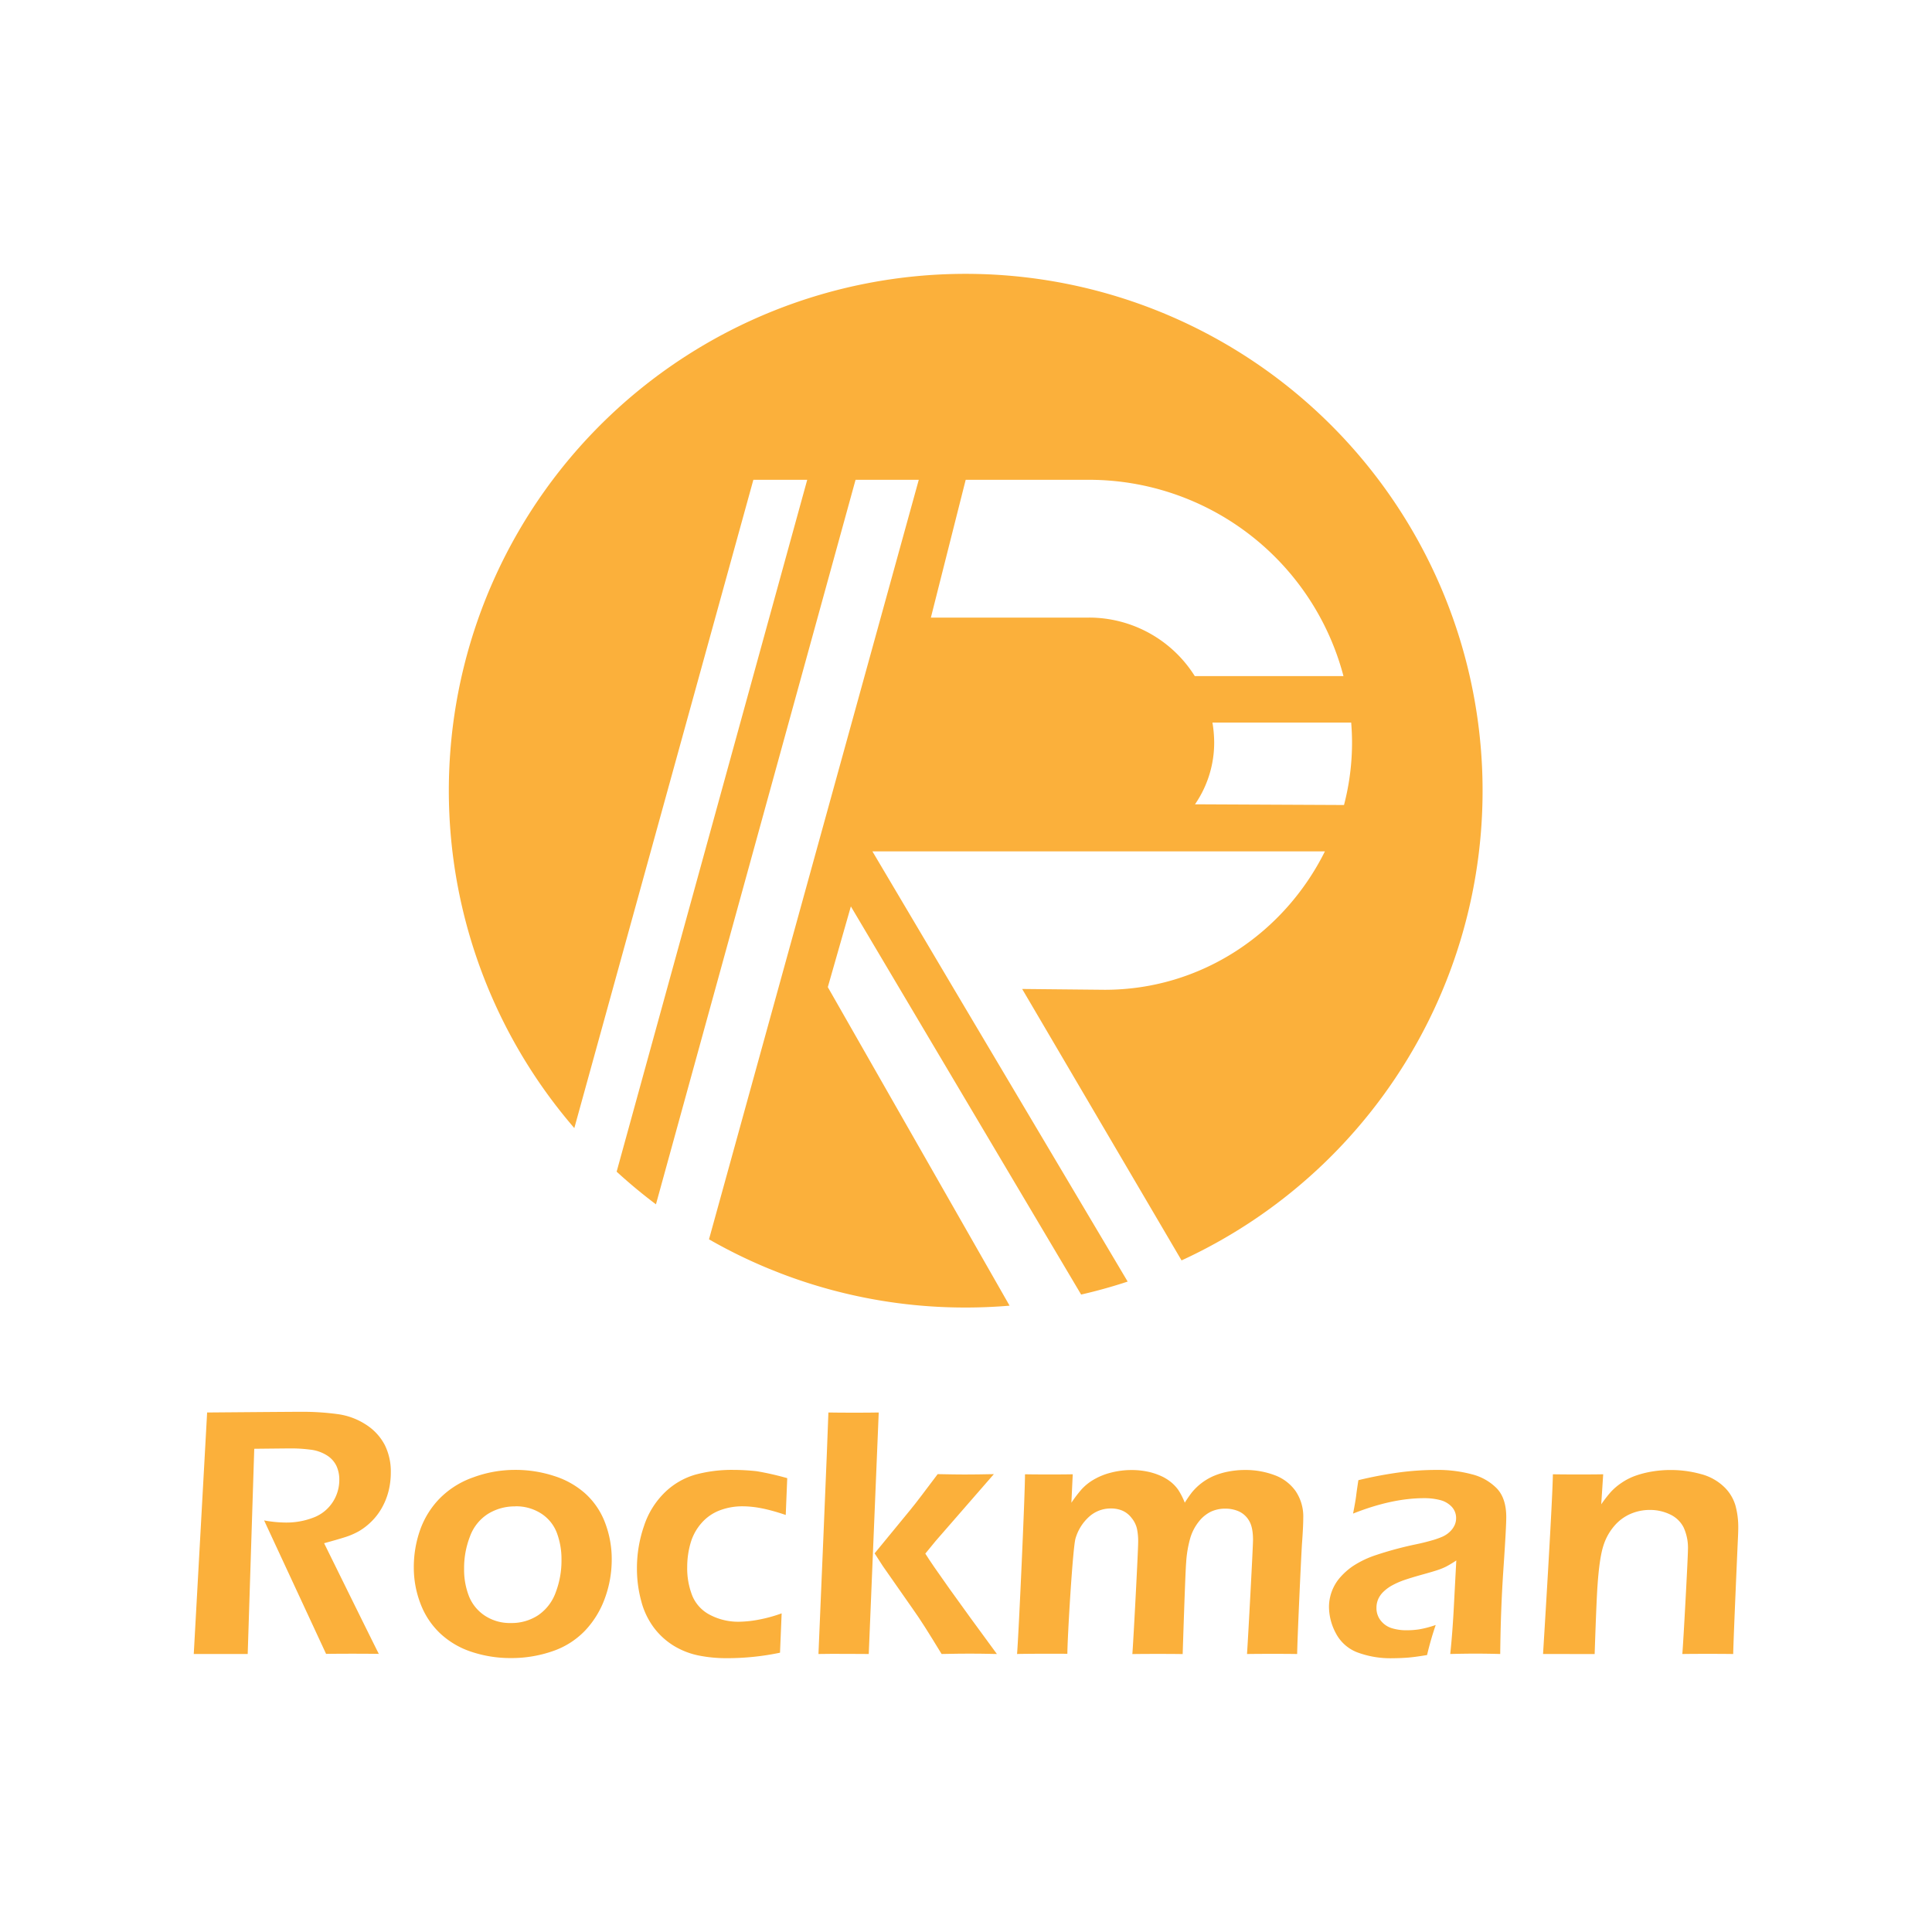 <svg xmlns="http://www.w3.org/2000/svg" viewBox="0 0 688 688"><title>rockman1</title><g id="图层_2" data-name="图层 2"><g id="图层_1-2" data-name="图层 1"><rect width="688" height="688" opacity="0"/><path d="M69,589,73.76,503s29.52-.25,33.41-.25a93.48,93.48,0,0,1,13,.82,24.43,24.43,0,0,1,10.2,3.78,19.1,19.1,0,0,1,6.63,7.18,21.2,21.2,0,0,1,2.17,9.82,26.87,26.87,0,0,1-.82,6.7,24.07,24.07,0,0,1-2.42,6,21.6,21.6,0,0,1-3.8,4.91,22.1,22.1,0,0,1-4.37,3.34,26,26,0,0,1-4.93,2.11q-2.77.88-7.41,2.14s17.81,36.18,19.48,39.41c-5.12-.08-13.7-.08-18.78,0,0,0-20.74-44.68-22.07-47.53a43.69,43.69,0,0,0,7.67.76,26.62,26.62,0,0,0,9.87-1.76,14.05,14.05,0,0,0,6.85-5.45,14.47,14.47,0,0,0,2.39-8,11.66,11.66,0,0,0-1-4.91,9.06,9.06,0,0,0-3.48-3.84,14,14,0,0,0-5.84-2,52.82,52.82,0,0,0-6.78-.44c-1.26,0-13.19.13-13.19.13L88.21,589Z" fill="#fbb03b"/><path d="M183.48,523.44a44.15,44.15,0,0,1,13.85,2.17A30.27,30.27,0,0,1,208.58,532a26.77,26.77,0,0,1,6.94,10.39,36.25,36.25,0,0,1,2.32,12.94,39.89,39.89,0,0,1-2.45,13.85,33,33,0,0,1-7.1,11.55,28.81,28.81,0,0,1-11.59,7.3,44.57,44.57,0,0,1-14.79,2.42,43.8,43.8,0,0,1-13.85-2.17,29.94,29.94,0,0,1-11.21-6.52,28.2,28.2,0,0,1-7.07-10.58,35.7,35.7,0,0,1-2.42-13,39.78,39.78,0,0,1,2.2-13.22,30.81,30.81,0,0,1,6.88-11.21,31.24,31.24,0,0,1,12-7.62A42.94,42.94,0,0,1,183.48,523.44Zm0,13a18,18,0,0,0-9.73,2.68,16,16,0,0,0-6.38,8,31,31,0,0,0-2.1,11.52,26,26,0,0,0,1.72,9.76,14.94,14.94,0,0,0,5.63,6.93,16.21,16.21,0,0,0,9.3,2.64,17.18,17.18,0,0,0,9.67-2.74,16.56,16.56,0,0,0,6.26-8.06,31.74,31.74,0,0,0,2.1-11.74,26.59,26.59,0,0,0-1.63-9.51,14.15,14.15,0,0,0-5.48-6.86A16.42,16.42,0,0,0,183.48,536.41Z" fill="#fbb03b"/><path d="M291.46,589S295,505.69,295,503c4.38.09,14.37.09,17.92,0L309.37,589S295.13,588.89,291.46,589Zm20-35.85,12.8-15.59q1.64-2,3.91-5t5.74-7.61q6.52.13,9.54.13,4.14,0,10.47-.13l-20.7,23.77-3.71,4.53Q334.07,560.56,355,589q-5.66-.13-9.69-.13t-10,.13q-3.65-6-5.95-9.61T325.08,573l-10.7-15.31Q313.95,557.09,311.43,553.12Z" fill="#fbb03b"/><path d="M362.18,589c.59-7.13,2.83-56.85,2.83-64,3.56.09,14,.09,17,0l-.48,10.14a46.36,46.36,0,0,1,3.67-4.82,18.34,18.34,0,0,1,4.3-3.43,23.42,23.42,0,0,1,6.19-2.49,29.21,29.21,0,0,1,7.32-.91,27.52,27.52,0,0,1,5.46.53,22.79,22.79,0,0,1,4.8,1.51,16.58,16.58,0,0,1,3.71,2.23,13.69,13.69,0,0,1,2.61,2.8,25.6,25.6,0,0,1,2.32,4.56,42.88,42.88,0,0,1,2.54-3.68,20.71,20.71,0,0,1,7.44-5.7,25.28,25.28,0,0,1,5.37-1.67,31.4,31.4,0,0,1,6.18-.6,29.39,29.39,0,0,1,10.3,1.79,15.84,15.84,0,0,1,7.6,5.67,16.11,16.11,0,0,1,2.76,9.6q0,3-.43,8.88c-.29,3.9-1.7,34.77-1.74,39.6-3.06-.08-14.13-.08-17.86,0,.38-5.41,2.14-38.15,2.14-40.67q0-4.5-1.41-6.81a8.12,8.12,0,0,0-3.58-3.29,11.69,11.69,0,0,0-4.87-1,12,12,0,0,0-5.12,1.07,12.46,12.46,0,0,0-4.27,3.48,17.42,17.42,0,0,0-3,5.6,40.45,40.45,0,0,0-1.56,9c-.33,3.84-1.24,32.64-1.24,32.64-3.48-.08-14.07-.08-17.92,0,.29-3.23,2.07-36.55,2.07-40a21.35,21.35,0,0,0-.44-4.69A9.27,9.27,0,0,0,403,540.6,8.34,8.34,0,0,0,399.8,538a10.17,10.17,0,0,0-4.2-.82,11.41,11.41,0,0,0-7.72,2.9,16.67,16.67,0,0,0-4.87,7.74c-1,3.23-2.91,35.61-2.91,41.11C376.26,588.89,366.11,588.89,362.18,589Z" fill="#fbb03b"/><path d="M481.84,539q.88-4.53,1.1-6.36t.79-5.54a146,146,0,0,1,15.07-2.83,102,102,0,0,1,12.62-.82A47.25,47.25,0,0,1,524.12,525a18.86,18.86,0,0,1,9,5.13q3.27,3.53,3.27,10.14,0,3.59-1,18.29T534.24,589q-4.78-.13-8.8-.13-3.84,0-9,.13.82-7.62,1.33-17.63l.83-15.68a39.3,39.3,0,0,1-3.65,2.2,22.62,22.62,0,0,1-2.83,1.16q-1.57.54-5.53,1.64t-6.35,1.92a28.29,28.29,0,0,0-4.31,1.86,14.42,14.42,0,0,0-3.24,2.33,8.4,8.4,0,0,0-1.92,2.71,7.79,7.79,0,0,0-.6,3.05,7.07,7.07,0,0,0,1.54,4.56,8,8,0,0,0,3.86,2.67,17.69,17.69,0,0,0,5.46.76,30.5,30.5,0,0,0,4.24-.31,36.12,36.12,0,0,0,6-1.57,109.77,109.77,0,0,0-3.08,10.7q-4.46.75-7.1.94t-4.9.19a33.81,33.81,0,0,1-13-2.14,14.47,14.47,0,0,1-7.51-6.8,20.17,20.17,0,0,1-2.42-9.38A16.09,16.09,0,0,1,477,562a24.25,24.25,0,0,1,4.71-4.25,34.76,34.76,0,0,1,8.36-4,126,126,0,0,1,14.46-3.87q2.39-.5,5-1.23a30.4,30.4,0,0,0,4.12-1.42,9.18,9.18,0,0,0,2.67-1.79,7.51,7.51,0,0,0,1.67-2.3,5.94,5.94,0,0,0,.54-2.46,5.83,5.83,0,0,0-1.6-4.15,8.47,8.47,0,0,0-4.15-2.36,22.33,22.33,0,0,0-5.63-.66Q495.67,533.51,481.84,539Z" fill="#fbb03b"/><path d="M549.49,589s3.41-54.62,3.5-64c3.86.09,14.86.09,17.92,0l-.7,10.7a48.12,48.12,0,0,1,3.42-4.41,21.33,21.33,0,0,1,3.77-3.21,21.7,21.7,0,0,1,4.9-2.52,34.73,34.73,0,0,1,5.84-1.51,39.12,39.12,0,0,1,6.75-.57,40,40,0,0,1,10.71,1.42,18.63,18.63,0,0,1,8.26,4.5,15,15,0,0,1,4.15,6.74,29.12,29.12,0,0,1,1,7.74q0,1.7-.19,5.41s-1.57,35.4-1.61,39.72c-3.31-.08-14.89-.08-18.12,0,.34-3.65,2-34.21,2-37.14a17.39,17.39,0,0,0-1.57-8,10.29,10.29,0,0,0-4.86-4.6,16.34,16.34,0,0,0-7.12-1.57,17.15,17.15,0,0,0-7,1.45,15.89,15.89,0,0,0-5.65,4.22,19.78,19.78,0,0,0-3.89,7q-1.45,4.41-2.13,14.54c-.42,6-1,24.11-1,24.11Z" fill="#fbb03b"/><path d="M278.35,574.53a51.83,51.83,0,0,1-8.27,2.26,40,40,0,0,1-6.87.72,21.61,21.61,0,0,1-10.28-2.39,13.47,13.47,0,0,1-6.36-6.77A26.48,26.48,0,0,1,244.72,558a30.57,30.57,0,0,1,1.16-8.37,18.42,18.42,0,0,1,3.89-7.21,16.27,16.27,0,0,1,6.52-4.56,22.43,22.43,0,0,1,8.06-1.45c4.62,0,9.27,1,15.46,3.08.19-4.69.37-9.15.53-13.11a103.14,103.14,0,0,0-10.87-2.47,78.12,78.12,0,0,0-8.42-.47,49.78,49.78,0,0,0-13.35,1.67,25.82,25.82,0,0,0-10.9,6.3,29.34,29.34,0,0,0-7.44,11.93,46,46,0,0,0-2.54,15.23,43.87,43.87,0,0,0,1.54,11.62,27.1,27.1,0,0,0,4.62,9.6,25.65,25.65,0,0,0,7.13,6.39,27.44,27.44,0,0,0,8.76,3.37,49.73,49.73,0,0,0,9.8.94,91.84,91.84,0,0,0,19.1-1.95C277.92,584.85,278.13,580,278.35,574.53Z" fill="#fbb03b"/><path d="M343.93,97.52a184,184,0,0,0-139.41,304.2l63.76-230.86h19.18L219.59,417.24q6.71,6.15,14,11.63l71.08-258h22.51l-74.7,270.46a183.2,183.2,0,0,0,91.44,24.29c5.26,0,10.46-.23,15.6-.66L294.79,351.52,303,322.78l17.2,29h0L385,461q8.44-1.93,16.57-4.62l-62-104.42h0l-28.9-48.78H471.81c-14.43,29-43.9,49.29-78.39,49.29L364,352.18l56.76,96.66A184.07,184.07,0,0,0,343.93,97.52Zm43.95,122.42H331.49l12.4-49.08h44a93.74,93.74,0,0,1,90.53,69.9l-52.95,0A44.46,44.46,0,0,0,387.88,219.93Zm37.67,66.48a38.72,38.72,0,0,0,6.83-22,44.43,44.43,0,0,0-.62-7.11l49.41,0c.18,2.34.3,4.7.3,7.09a87.86,87.86,0,0,1-2.86,22.27Z" fill="#fbb03b"/></g></g></svg>